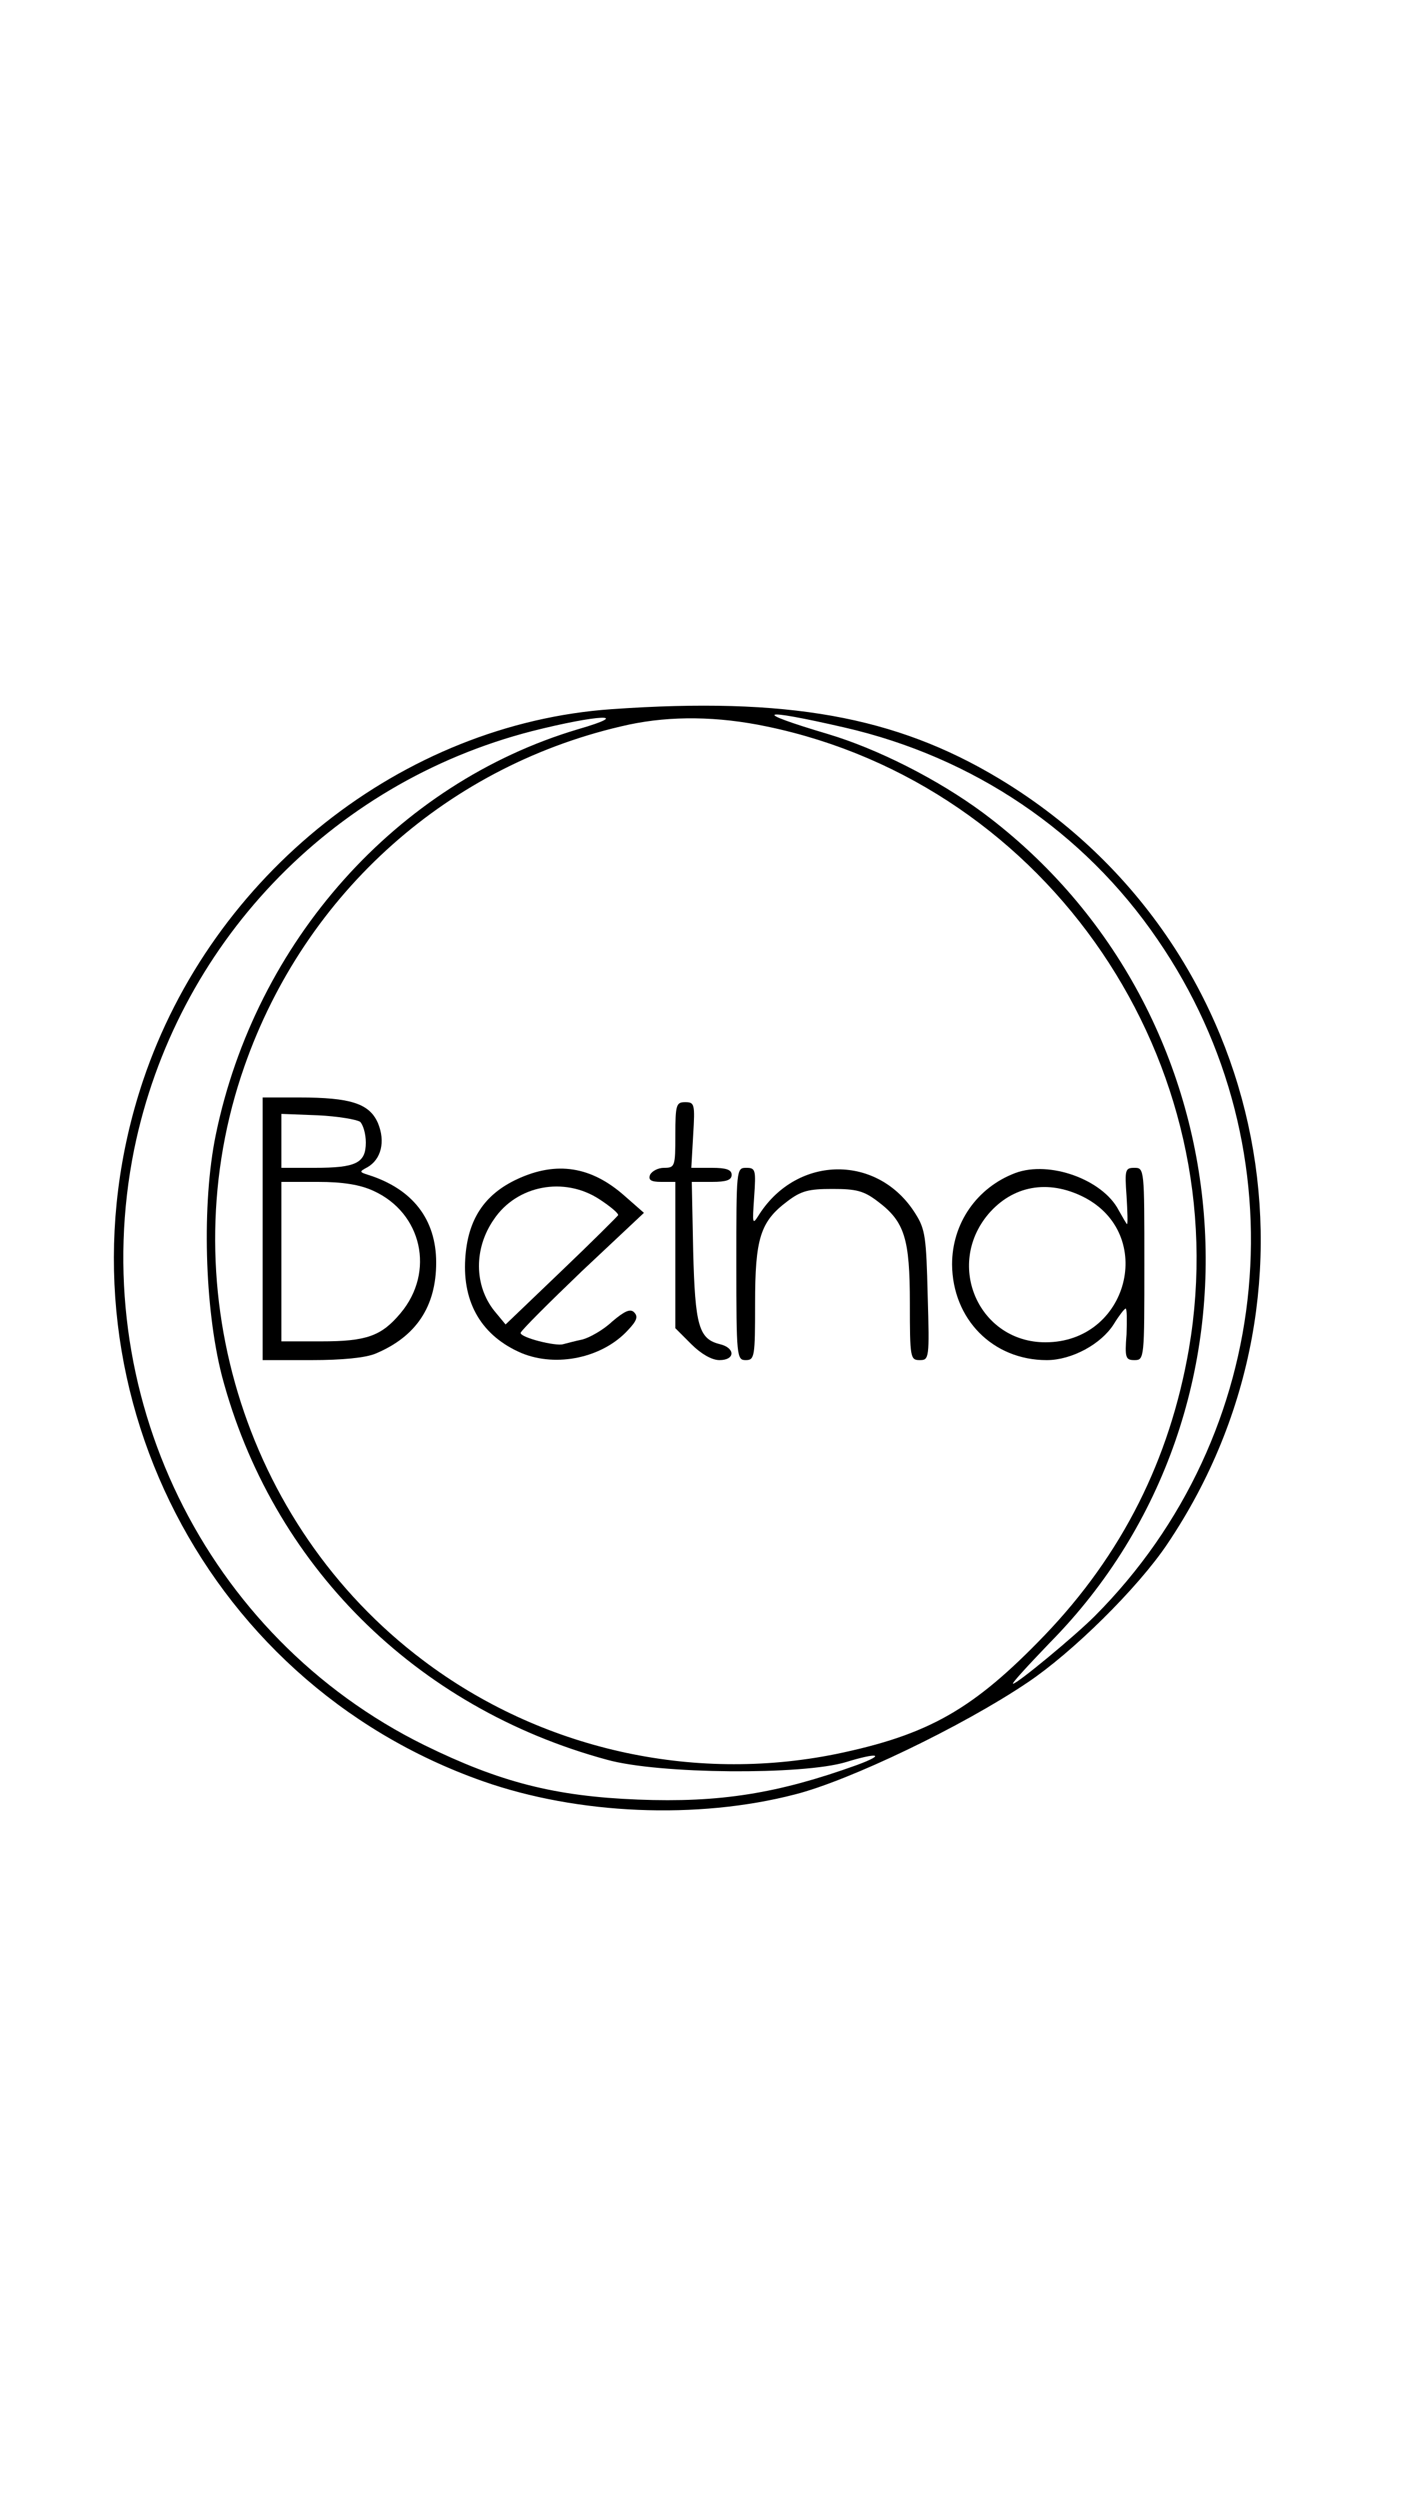 <?xml version="1.0" standalone="no"?>
<!DOCTYPE svg PUBLIC "-//W3C//DTD SVG 20010904//EN"
 "http://www.w3.org/TR/2001/REC-SVG-20010904/DTD/svg10.dtd">
<svg version="1.0" xmlns="http://www.w3.org/2000/svg"
 width="300pt" height="533pt" viewBox="0 0 300 533"
 preserveAspectRatio="xMidYMid meet">
<g transform="translate(0,533) scale(0.1,-0.1)"
fill="#000000" stroke="none">
<path d="M1305 3818 c-447 -31 -852 -352 -1000 -792 -206 -615 116 -1280 725
-1494 202 -71 457 -82 665 -28 115 29 357 145 495 238 96 64 236 202 299 296
371 551 208 1291 -359 1632 -221 133 -452 174 -825 148z m495 -39 c275 -63
511 -222 668 -452 310 -451 253 -1055 -134 -1443 -43 -43 -165 -144 -174 -144
-4 0 32 39 79 88 495 502 427 1344 -143 1769 -96 71 -224 136 -331 168 -165
49 -148 56 35 14z m-568 -4 c-386 -115 -687 -452 -772 -865 -30 -146 -24 -368
13 -513 106 -402 412 -708 821 -819 111 -31 418 -33 510 -5 68 21 86 17 24 -6
-169 -61 -293 -81 -468 -74 -177 7 -294 37 -455 116 -468 231 -723 754 -619
1270 89 435 417 781 848 892 142 36 219 39 98 4z m403 6 c602 -125 1004 -718
900 -1327 -41 -237 -143 -439 -308 -611 -152 -158 -247 -212 -445 -253 -307
-62 -630 11 -880 200 -385 290 -541 809 -381 1266 130 372 438 646 820 729 90
19 189 18 294 -4z"/>
<path d="M560 2710 l0 -280 104 0 c66 0 116 5 137 14 86 36 129 100 129 194 0
92 -50 157 -145 187 -19 6 -19 7 -2 16 30 17 39 55 23 94 -18 42 -58 55 -168
55 l-78 0 0 -280z m208 228 c6 -6 12 -25 12 -44 0 -44 -21 -54 -109 -54 l-71
0 0 58 0 57 78 -3 c42 -2 83 -9 90 -14z m28 -147 c104 -47 132 -173 58 -261
-41 -49 -73 -60 -169 -60 l-85 0 0 170 0 170 78 0 c53 0 90 -6 118 -19z"/>
<path d="M1440 2910 c0 -67 -1 -70 -24 -70 -13 0 -26 -7 -30 -15 -4 -11 2 -15
24 -15 l30 0 0 -156 0 -156 34 -34 c21 -21 44 -34 60 -34 34 0 34 26 1 34 -45
11 -53 39 -57 199 l-3 147 43 0 c31 0 42 4 42 15 0 11 -11 15 -43 15 l-43 0 4
70 c4 66 3 70 -17 70 -19 0 -21 -5 -21 -70z"/>
<path d="M1103 2816 c-71 -33 -106 -87 -111 -170 -6 -95 36 -165 120 -201 75
-31 173 -10 227 49 19 20 22 29 13 38 -8 8 -20 3 -47 -20 -19 -18 -48 -34 -63
-38 -15 -3 -33 -8 -41 -10 -16 -5 -91 14 -91 24 0 4 59 63 131 132 l132 124
-41 36 c-71 63 -145 75 -229 36z m175 -43 c23 -15 41 -30 40 -34 -2 -3 -56
-57 -122 -120 l-118 -113 -24 29 c-43 54 -44 133 -1 195 49 73 150 92 225 43z"/>
<path d="M1570 2635 c0 -198 1 -205 20 -205 19 0 20 7 20 121 0 138 11 174 68
217 30 23 46 27 97 27 51 0 67 -4 97 -27 57 -43 68 -79 68 -217 0 -116 1 -121
21 -121 20 0 21 3 17 138 -3 123 -5 141 -26 174 -79 127 -251 126 -333 -1 -15
-24 -15 -22 -11 37 4 58 3 62 -17 62 -21 0 -21 -3 -21 -205z"/>
<path d="M2165 2829 c-82 -31 -135 -107 -135 -195 1 -117 87 -204 202 -204 53
0 116 34 143 77 11 18 22 32 25 33 3 0 3 -25 2 -55 -4 -50 -2 -55 17 -55 21 0
21 4 21 205 0 202 0 205 -21 205 -20 0 -21 -4 -17 -60 2 -33 3 -60 1 -60 -1 0
-9 14 -18 30 -34 65 -147 106 -220 79z m145 -51 c156 -79 96 -310 -81 -310
-141 0 -214 163 -122 273 52 61 127 75 203 37z"/>
</g>
</svg>
